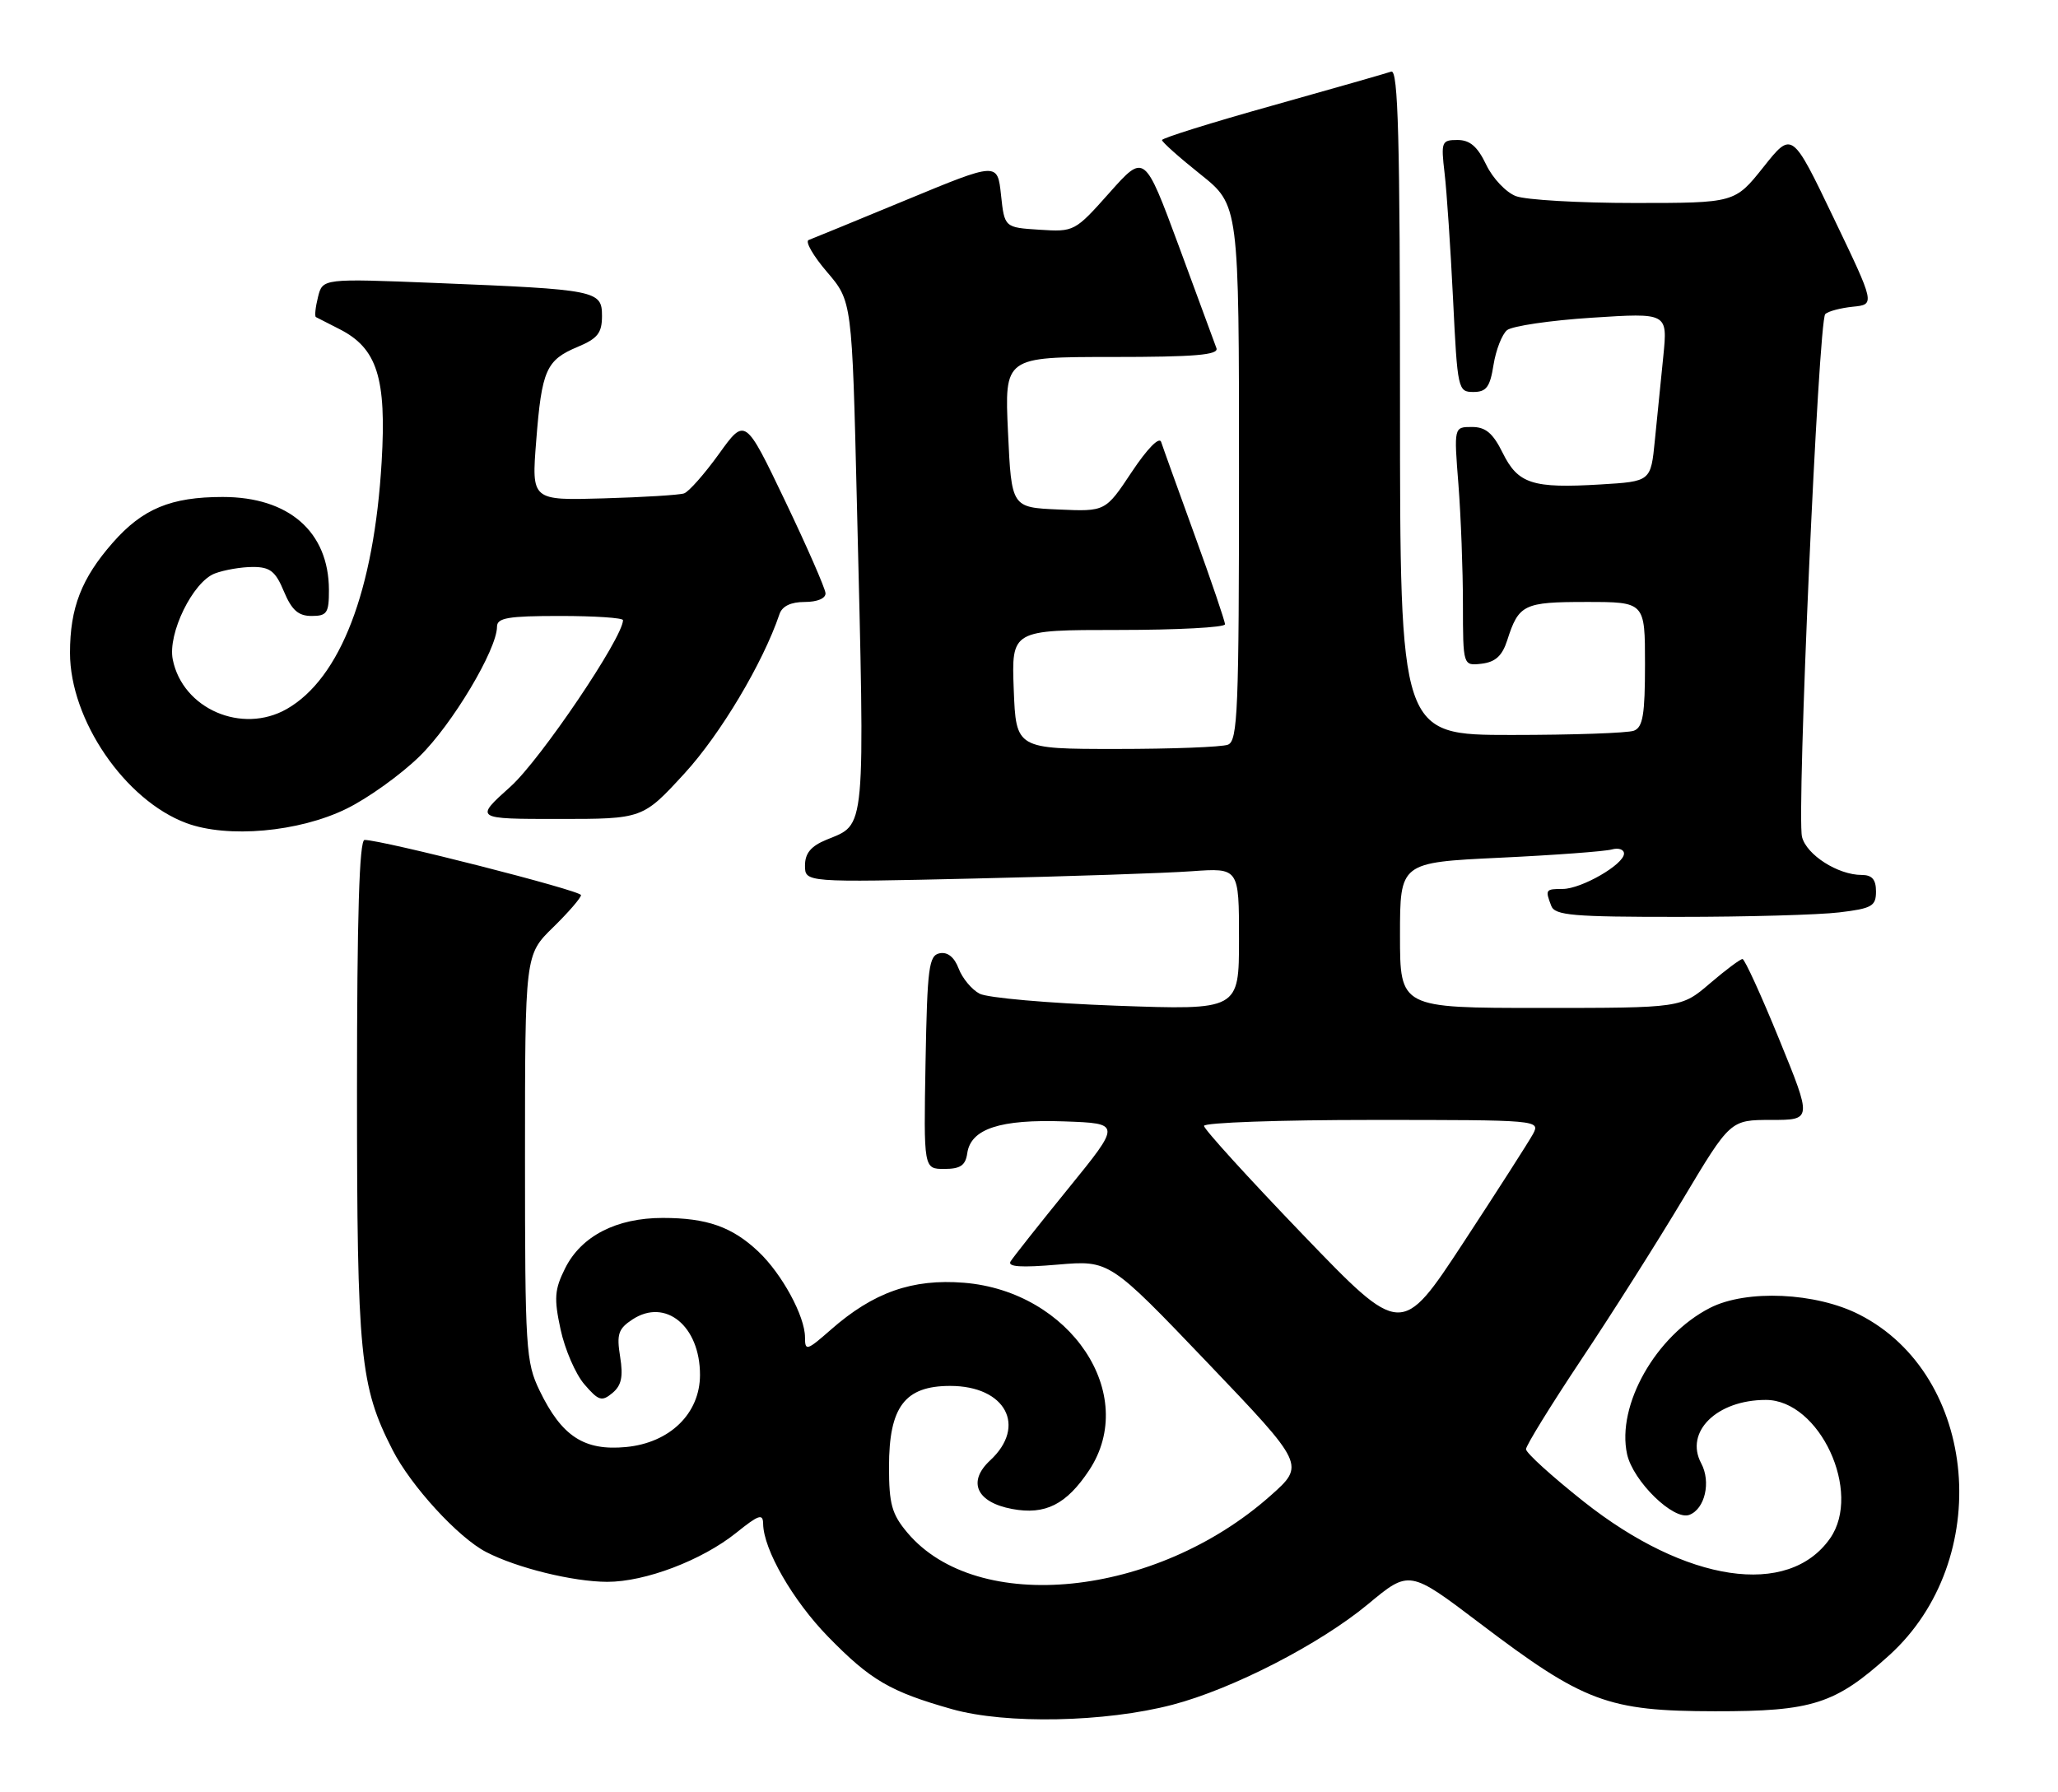<?xml version="1.0" encoding="UTF-8" standalone="no"?>
<!DOCTYPE svg PUBLIC "-//W3C//DTD SVG 1.1//EN" "http://www.w3.org/Graphics/SVG/1.1/DTD/svg11.dtd" >
<svg xmlns="http://www.w3.org/2000/svg" xmlns:xlink="http://www.w3.org/1999/xlink" version="1.1" viewBox="0 0 294 256">
 <g >
 <path fill="currentColor"
d=" M 167.50 243.55 C 176.09 241.30 188.54 234.89 195.42 229.19 C 201.33 224.27 201.33 224.27 211.42 231.92 C 226.28 243.19 229.68 244.46 245.00 244.48 C 258.91 244.50 262.17 243.46 269.86 236.51 C 284.92 222.90 282.64 196.49 265.64 187.82 C 259.43 184.64 249.50 184.19 244.29 186.85 C 236.56 190.80 230.91 200.76 232.44 207.75 C 233.30 211.63 239.10 217.28 241.34 216.42 C 243.57 215.57 244.45 211.71 243.03 209.06 C 240.62 204.56 245.27 200.00 252.26 200.00 C 259.95 200.00 266.06 213.18 261.44 219.78 C 255.48 228.29 240.88 226.11 226.25 214.53 C 221.71 210.93 218.00 207.57 218.00 207.04 C 218.00 206.52 221.54 200.78 225.86 194.29 C 230.19 187.81 236.76 177.44 240.46 171.25 C 247.19 160.00 247.19 160.00 253.03 160.00 C 258.87 160.00 258.87 160.00 254.18 148.51 C 251.61 142.20 249.24 137.02 248.93 137.01 C 248.62 137.01 246.52 138.57 244.27 140.50 C 240.18 144.00 240.18 144.00 220.09 144.00 C 200.00 144.00 200.00 144.00 200.00 133.61 C 200.00 123.22 200.00 123.22 214.25 122.54 C 222.09 122.17 229.29 121.63 230.25 121.36 C 231.21 121.09 232.00 121.35 232.00 121.95 C 232.00 123.49 225.93 126.99 223.25 127.00 C 220.79 127.00 220.72 127.10 221.61 129.42 C 222.13 130.78 224.69 131.00 239.86 130.99 C 249.56 130.99 259.86 130.70 262.75 130.35 C 267.42 129.79 268.00 129.46 268.00 127.36 C 268.00 125.65 267.44 125.00 265.95 125.00 C 262.57 125.00 258.07 122.13 257.43 119.56 C 256.64 116.42 259.78 45.81 260.75 44.87 C 261.16 44.47 262.94 44.00 264.69 43.82 C 267.88 43.50 267.88 43.50 261.94 31.12 C 256.00 18.73 256.00 18.73 251.92 23.87 C 247.83 29.00 247.83 29.00 233.48 29.00 C 225.59 29.00 217.97 28.56 216.56 28.02 C 215.15 27.49 213.23 25.46 212.31 23.52 C 211.07 20.93 209.99 20.00 208.22 20.00 C 205.94 20.00 205.84 20.24 206.37 24.75 C 206.68 27.36 207.22 35.46 207.58 42.75 C 208.21 55.65 208.28 56.00 210.48 56.00 C 212.34 56.00 212.86 55.30 213.36 52.13 C 213.70 50.00 214.57 47.77 215.29 47.17 C 216.01 46.58 221.47 45.77 227.41 45.39 C 238.23 44.69 238.23 44.69 237.62 50.85 C 237.28 54.23 236.74 59.65 236.41 62.89 C 235.83 68.78 235.83 68.78 228.66 69.21 C 218.92 69.80 216.86 69.13 214.67 64.70 C 213.27 61.87 212.23 61.00 210.27 61.00 C 207.70 61.00 207.70 61.00 208.35 69.25 C 208.70 73.79 208.99 81.47 208.99 86.32 C 209.00 95.13 209.00 95.13 211.67 94.82 C 213.63 94.58 214.60 93.70 215.31 91.50 C 216.96 86.34 217.66 86.00 226.62 86.00 C 235.00 86.00 235.00 86.00 235.00 94.89 C 235.00 102.08 234.70 103.90 233.42 104.39 C 232.55 104.73 224.67 105.00 215.92 105.00 C 200.00 105.00 200.00 105.00 200.00 57.39 C 200.00 19.74 199.74 9.88 198.75 10.23 C 198.06 10.47 190.41 12.66 181.75 15.09 C 173.09 17.51 166.00 19.73 166.00 20.01 C 166.00 20.29 168.47 22.50 171.50 24.91 C 177.00 29.30 177.00 29.30 177.00 67.54 C 177.00 101.49 176.82 105.85 175.42 106.39 C 174.55 106.73 167.38 107.00 159.49 107.00 C 145.15 107.00 145.15 107.00 144.82 98.50 C 144.50 90.00 144.50 90.00 159.75 90.00 C 168.14 90.00 175.00 89.64 175.00 89.19 C 175.00 88.75 173.05 83.01 170.66 76.44 C 168.28 69.87 166.12 63.89 165.88 63.14 C 165.61 62.34 163.90 64.09 161.67 67.44 C 157.92 73.09 157.92 73.09 151.21 72.79 C 144.50 72.50 144.50 72.50 144.00 61.75 C 143.50 51.00 143.50 51.00 158.86 51.00 C 170.71 51.00 174.11 50.71 173.78 49.75 C 173.53 49.06 171.12 42.52 168.42 35.20 C 163.50 21.91 163.50 21.91 158.50 27.53 C 153.55 33.09 153.45 33.14 148.50 32.82 C 143.50 32.50 143.50 32.50 143.00 27.84 C 142.50 23.17 142.50 23.17 129.50 28.55 C 122.35 31.51 116.06 34.09 115.52 34.29 C 114.99 34.49 116.16 36.54 118.13 38.84 C 121.72 43.03 121.72 43.03 122.41 71.77 C 123.57 119.67 123.75 117.62 118.04 119.98 C 115.84 120.89 115.00 121.91 115.00 123.65 C 115.00 126.07 115.00 126.07 139.25 125.51 C 152.59 125.21 166.54 124.74 170.25 124.47 C 177.00 123.99 177.00 123.99 177.00 134.15 C 177.00 144.31 177.00 144.31 159.48 143.68 C 149.84 143.33 141.05 142.56 139.93 141.96 C 138.82 141.37 137.47 139.75 136.95 138.37 C 136.34 136.75 135.37 135.97 134.25 136.19 C 132.69 136.49 132.47 138.18 132.22 151.76 C 131.95 167.00 131.95 167.00 134.90 167.00 C 137.20 167.00 137.93 166.50 138.18 164.76 C 138.68 161.26 142.89 159.88 152.06 160.21 C 160.17 160.50 160.17 160.50 152.61 169.80 C 148.45 174.92 144.75 179.60 144.37 180.21 C 143.89 180.99 145.84 181.12 151.10 180.67 C 158.50 180.04 158.50 180.04 172.48 194.66 C 186.45 209.29 186.45 209.29 181.48 213.70 C 165.09 228.24 139.60 230.82 129.62 218.96 C 127.40 216.32 127.00 214.88 127.00 209.56 C 127.00 200.98 129.26 198.00 135.74 198.00 C 143.65 198.00 146.73 203.74 141.46 208.63 C 138.16 211.68 139.49 214.63 144.59 215.58 C 149.32 216.47 152.35 214.94 155.59 210.05 C 162.76 199.21 152.92 184.49 137.70 183.26 C 130.32 182.67 124.77 184.63 118.70 189.96 C 115.26 192.98 115.00 193.06 115.00 191.06 C 115.00 188.05 111.71 181.99 108.34 178.81 C 104.59 175.27 100.99 174.00 94.67 174.00 C 88.05 174.00 83.03 176.59 80.73 181.20 C 79.22 184.22 79.12 185.48 80.08 189.92 C 80.69 192.77 82.22 196.31 83.48 197.77 C 85.51 200.13 85.97 200.27 87.48 199.02 C 88.78 197.94 89.05 196.69 88.59 193.83 C 88.07 190.60 88.33 189.83 90.36 188.50 C 95.08 185.41 100.00 189.45 100.00 196.42 C 100.00 201.94 95.70 206.13 89.44 206.73 C 83.45 207.30 80.25 205.21 77.09 198.68 C 75.12 194.61 75.00 192.73 75.00 165.39 C 75.00 136.41 75.00 136.41 79.00 132.50 C 81.20 130.35 83.00 128.27 83.00 127.88 C 83.00 127.23 54.62 120.00 52.08 120.00 C 51.33 120.00 51.00 130.90 51.00 155.79 C 51.00 193.77 51.42 198.02 56.07 207.13 C 58.69 212.28 65.47 219.68 69.45 221.73 C 73.85 224.01 81.83 225.97 86.74 225.99 C 92.16 226.00 100.27 222.92 105.17 218.99 C 108.39 216.40 109.00 216.19 109.02 217.70 C 109.07 221.38 113.26 228.66 118.30 233.83 C 124.37 240.05 127.17 241.68 136.00 244.18 C 143.69 246.35 157.88 246.07 167.50 243.55 Z  M 49.48 115.55 C 52.54 114.06 57.24 110.69 59.92 108.07 C 64.58 103.54 71.00 92.79 71.00 89.53 C 71.00 88.27 72.59 88.00 80.00 88.00 C 84.95 88.00 89.00 88.27 89.00 88.60 C 89.00 91.08 77.21 108.53 72.94 112.37 C 67.78 117.00 67.78 117.00 79.80 117.00 C 91.82 117.00 91.82 117.00 97.81 110.47 C 102.93 104.88 109.00 94.70 111.35 87.75 C 111.73 86.60 112.97 86.00 114.97 86.00 C 116.76 86.00 117.97 85.49 117.93 84.75 C 117.89 84.06 115.30 78.13 112.16 71.57 C 106.45 59.64 106.45 59.64 102.70 64.86 C 100.63 67.73 98.39 70.27 97.72 70.49 C 97.05 70.72 91.87 71.04 86.22 71.20 C 75.93 71.50 75.93 71.50 76.60 63.00 C 77.39 52.85 78.02 51.44 82.54 49.55 C 85.38 48.36 86.00 47.57 86.00 45.14 C 86.00 41.50 85.29 41.36 62.30 40.43 C 46.09 39.78 46.09 39.78 45.43 42.43 C 45.06 43.90 44.93 45.18 45.13 45.30 C 45.33 45.41 46.85 46.18 48.50 47.02 C 53.88 49.75 55.23 53.99 54.52 65.98 C 53.44 84.38 48.62 96.92 40.97 101.29 C 34.56 104.94 26.09 101.27 24.68 94.22 C 23.93 90.52 27.55 83.12 30.69 81.93 C 32.03 81.42 34.47 81.00 36.12 81.00 C 38.58 81.00 39.36 81.61 40.56 84.50 C 41.68 87.17 42.62 88.00 44.51 88.00 C 46.72 88.00 47.00 87.58 46.99 84.25 C 46.95 75.97 41.27 71.00 31.82 71.00 C 24.41 71.00 20.37 72.68 16.11 77.53 C 11.64 82.62 10.00 86.84 10.00 93.27 C 10.00 102.84 17.84 114.32 26.62 117.59 C 32.51 119.78 42.69 118.88 49.48 115.55 Z  M 186.10 176.36 C 178.35 168.30 172.00 161.32 172.00 160.85 C 172.00 160.38 182.82 160.00 196.04 160.00 C 219.80 160.00 220.06 160.02 219.00 162.01 C 218.40 163.11 213.93 170.09 209.06 177.52 C 200.20 191.02 200.20 191.02 186.10 176.36 Z "/>
</g>
</svg>